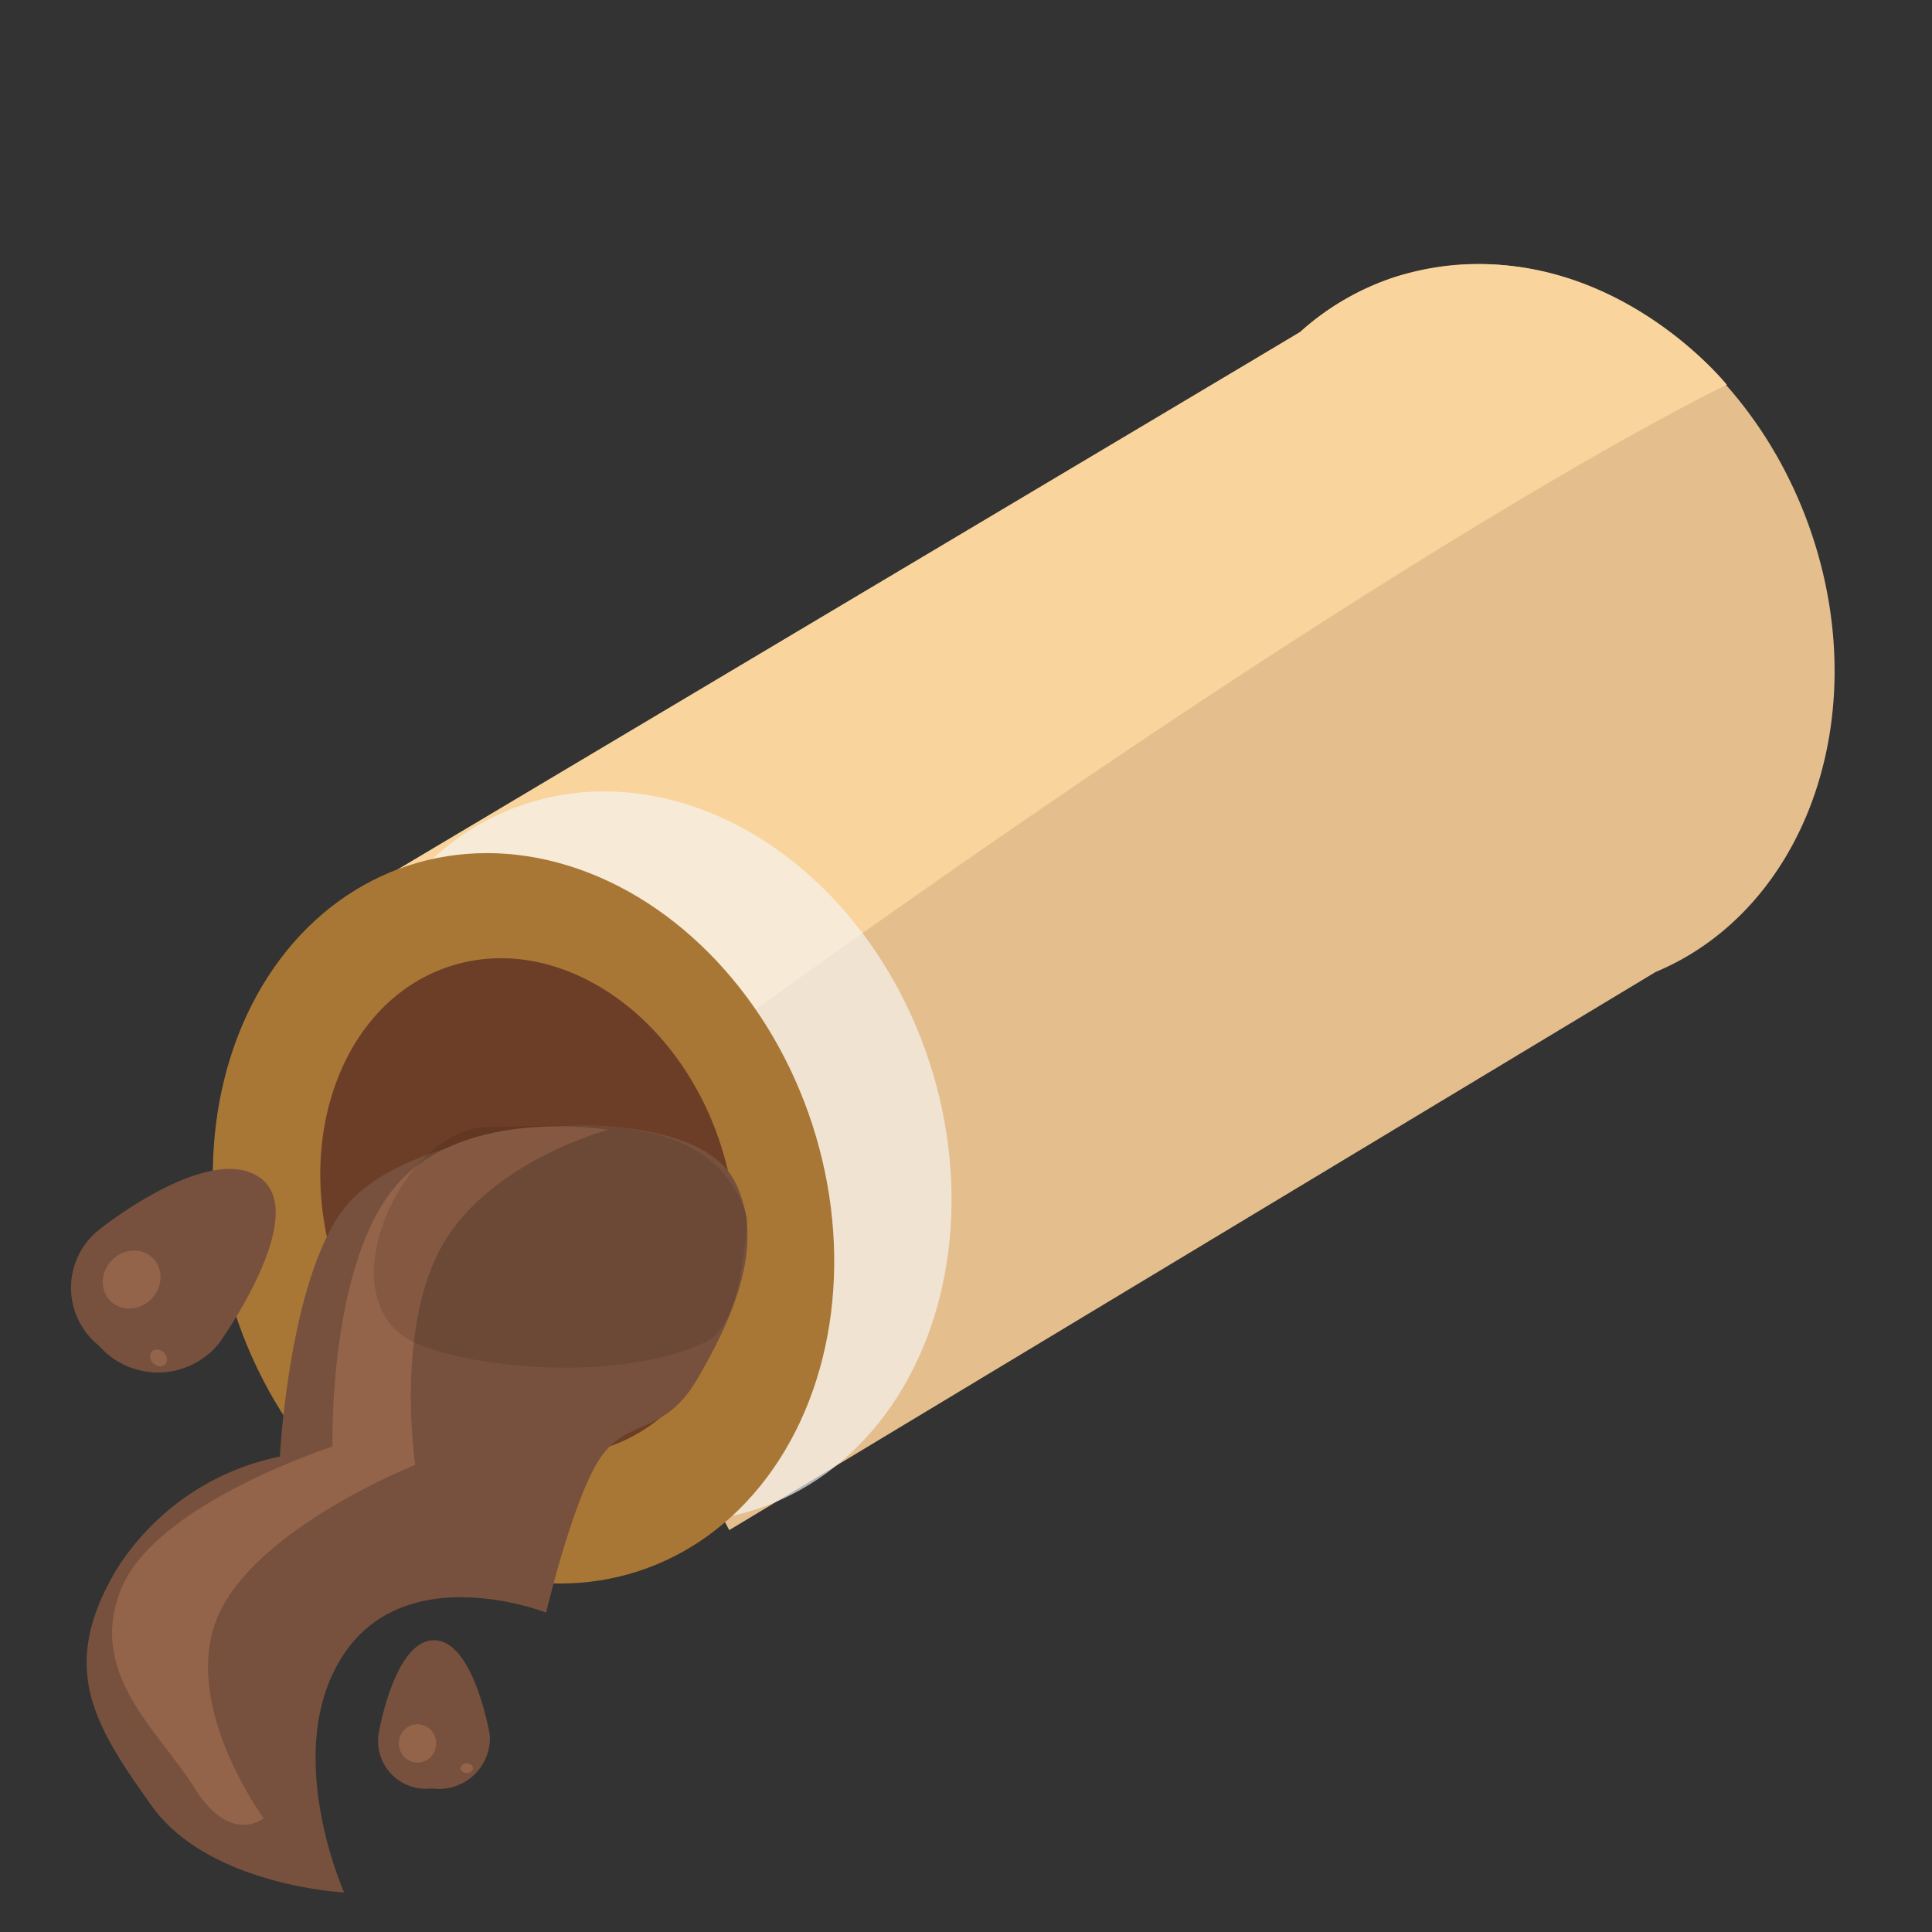 <svg xmlns="http://www.w3.org/2000/svg" xmlns:xlink="http://www.w3.org/1999/xlink" width="64" height="64" viewBox="0 0 64 64"><rect x="0" y="0" width="64" height="64" fill="#333333" stroke="none"/><defs><clipPath id="a"><rect width="8.527" height="10.441" fill="none"/></clipPath><clipPath id="b"><rect width="5.747" height="6.642" fill="none"/></clipPath><clipPath id="d"><rect width="64" height="64"/></clipPath></defs><g id="c"><path d="M-.011,21.11,30.044,2.341a8.725,8.725,0,0,1,3.192-1.9c5.394-1.806,11.6,1.918,13.87,8.317,2.162,6.1-.045,12.437-4.933,14.577L11.812,42.338Z" transform="matrix(1, 0.017, -0.017, 1, 13.065, 8.148)" fill="#e4bf8d"/><path d="M-.011,21.339,30.71,2.331A8.725,8.725,0,0,1,33.9.428C40.395-1.58,44.87,3.836,44.87,3.836S34.479,8.952,11.1,26.538Z" transform="matrix(1, 0.017, -0.017, 1, 12.398, 8.146)" fill="#f9d49c"/><ellipse cx="10.058" cy="12.293" rx="10.058" ry="12.293" transform="translate(7.865 29.73) rotate(-18)" fill="#f6f6f6" opacity="0.66"/><ellipse cx="10.058" cy="12.293" rx="10.058" ry="12.293" transform="translate(3.978 31.775) rotate(-18)" fill="#a97735"/><ellipse cx="6.705" cy="8.381" rx="6.705" ry="8.381" transform="translate(8.527 34.081) rotate(-18)" fill="#6c3e27"/><path d="M1184.162,126.394c-1.893-2.662-3.078-4.533-1.185-7.765a8.361,8.361,0,0,1,5.443-3.793s.3-5.864,2.129-8.222,7.3-2.738,7.3-2.738,4.525-.268,5.627,1.825-.114,4.647-1.217,6.549-2.281,1.293-3.194,2.586-1.825,5.171-1.825,5.171-4.563-1.8-6.692,1.36,0,7.909,0,7.909S1186.056,129.056,1184.162,126.394Z" transform="translate(-1179.148 -66.586)" fill="#77513d"/><path d="M1185.683,127.508c-1.179-1.9-3.574-3.77-2.433-6.6s7-4.715,7-4.715-.152-6.046,2.129-8.669,7-1.825,7-1.825-3.878,1.027-5.475,3.8-.912,7.3-.912,7.3-5.285,2.091-6.54,5.019,1.521,6.692,1.521,6.692S1186.862,129.409,1185.683,127.508Z" transform="translate(-1179.236 -68.274)" fill="#94644a"/><path d="M1195.418,104.333c-2.89,0-5.475,5.779-2.433,7.148,1.983.892,6.817,1.285,9.573,0,1.05-.476,1.279-2.381,1.438-4.128C1202.878,103.626,1198.308,104.333,1195.418,104.333Z" transform="translate(-1179.233 -67)" fill="#20120b" opacity="0.13"/><g transform="matrix(0.719, 0.695, -0.695, 0.719, 6.253, 35.464)"><g transform="translate(0 0)"><path d="M9950.837-41.21c-2.065.266-2.655,4.9-2.655,4.9a2.451,2.451,0,0,0,2.654,2.812,2.6,2.6,0,0,0,2.811-2.812S9952.9-41.476,9950.837-41.21Z" transform="translate(-9946.646 42.119)" fill="#77513d"/><ellipse cx="0.916" cy="0.998" rx="0.916" ry="0.998" transform="translate(2.535 5.295)" fill="#94644a"/><ellipse cx="0.305" cy="0.249" rx="0.305" ry="0.249" transform="translate(5.59 7.291)" fill="#94644a"/></g></g><g transform="matrix(1, 0.017, -0.017, 1, 11.571, 53.71)"><g transform="translate(0 0)"><path d="M9949.967-41.21c-1.322.007-1.789,3.119-1.789,3.119a1.584,1.584,0,0,0,1.789,1.789,1.689,1.689,0,0,0,1.895-1.789S9951.289-41.217,9949.967-41.21Z" transform="translate(-9947.143 41.788)" fill="#77513d"/><ellipse cx="0.618" cy="0.635" rx="0.618" ry="0.635" transform="translate(1.709 3.369)" fill="#94644a"/><ellipse cx="0.206" cy="0.159" rx="0.206" ry="0.159" transform="translate(3.768 4.638)" fill="#94644a"/></g></g></g></svg>